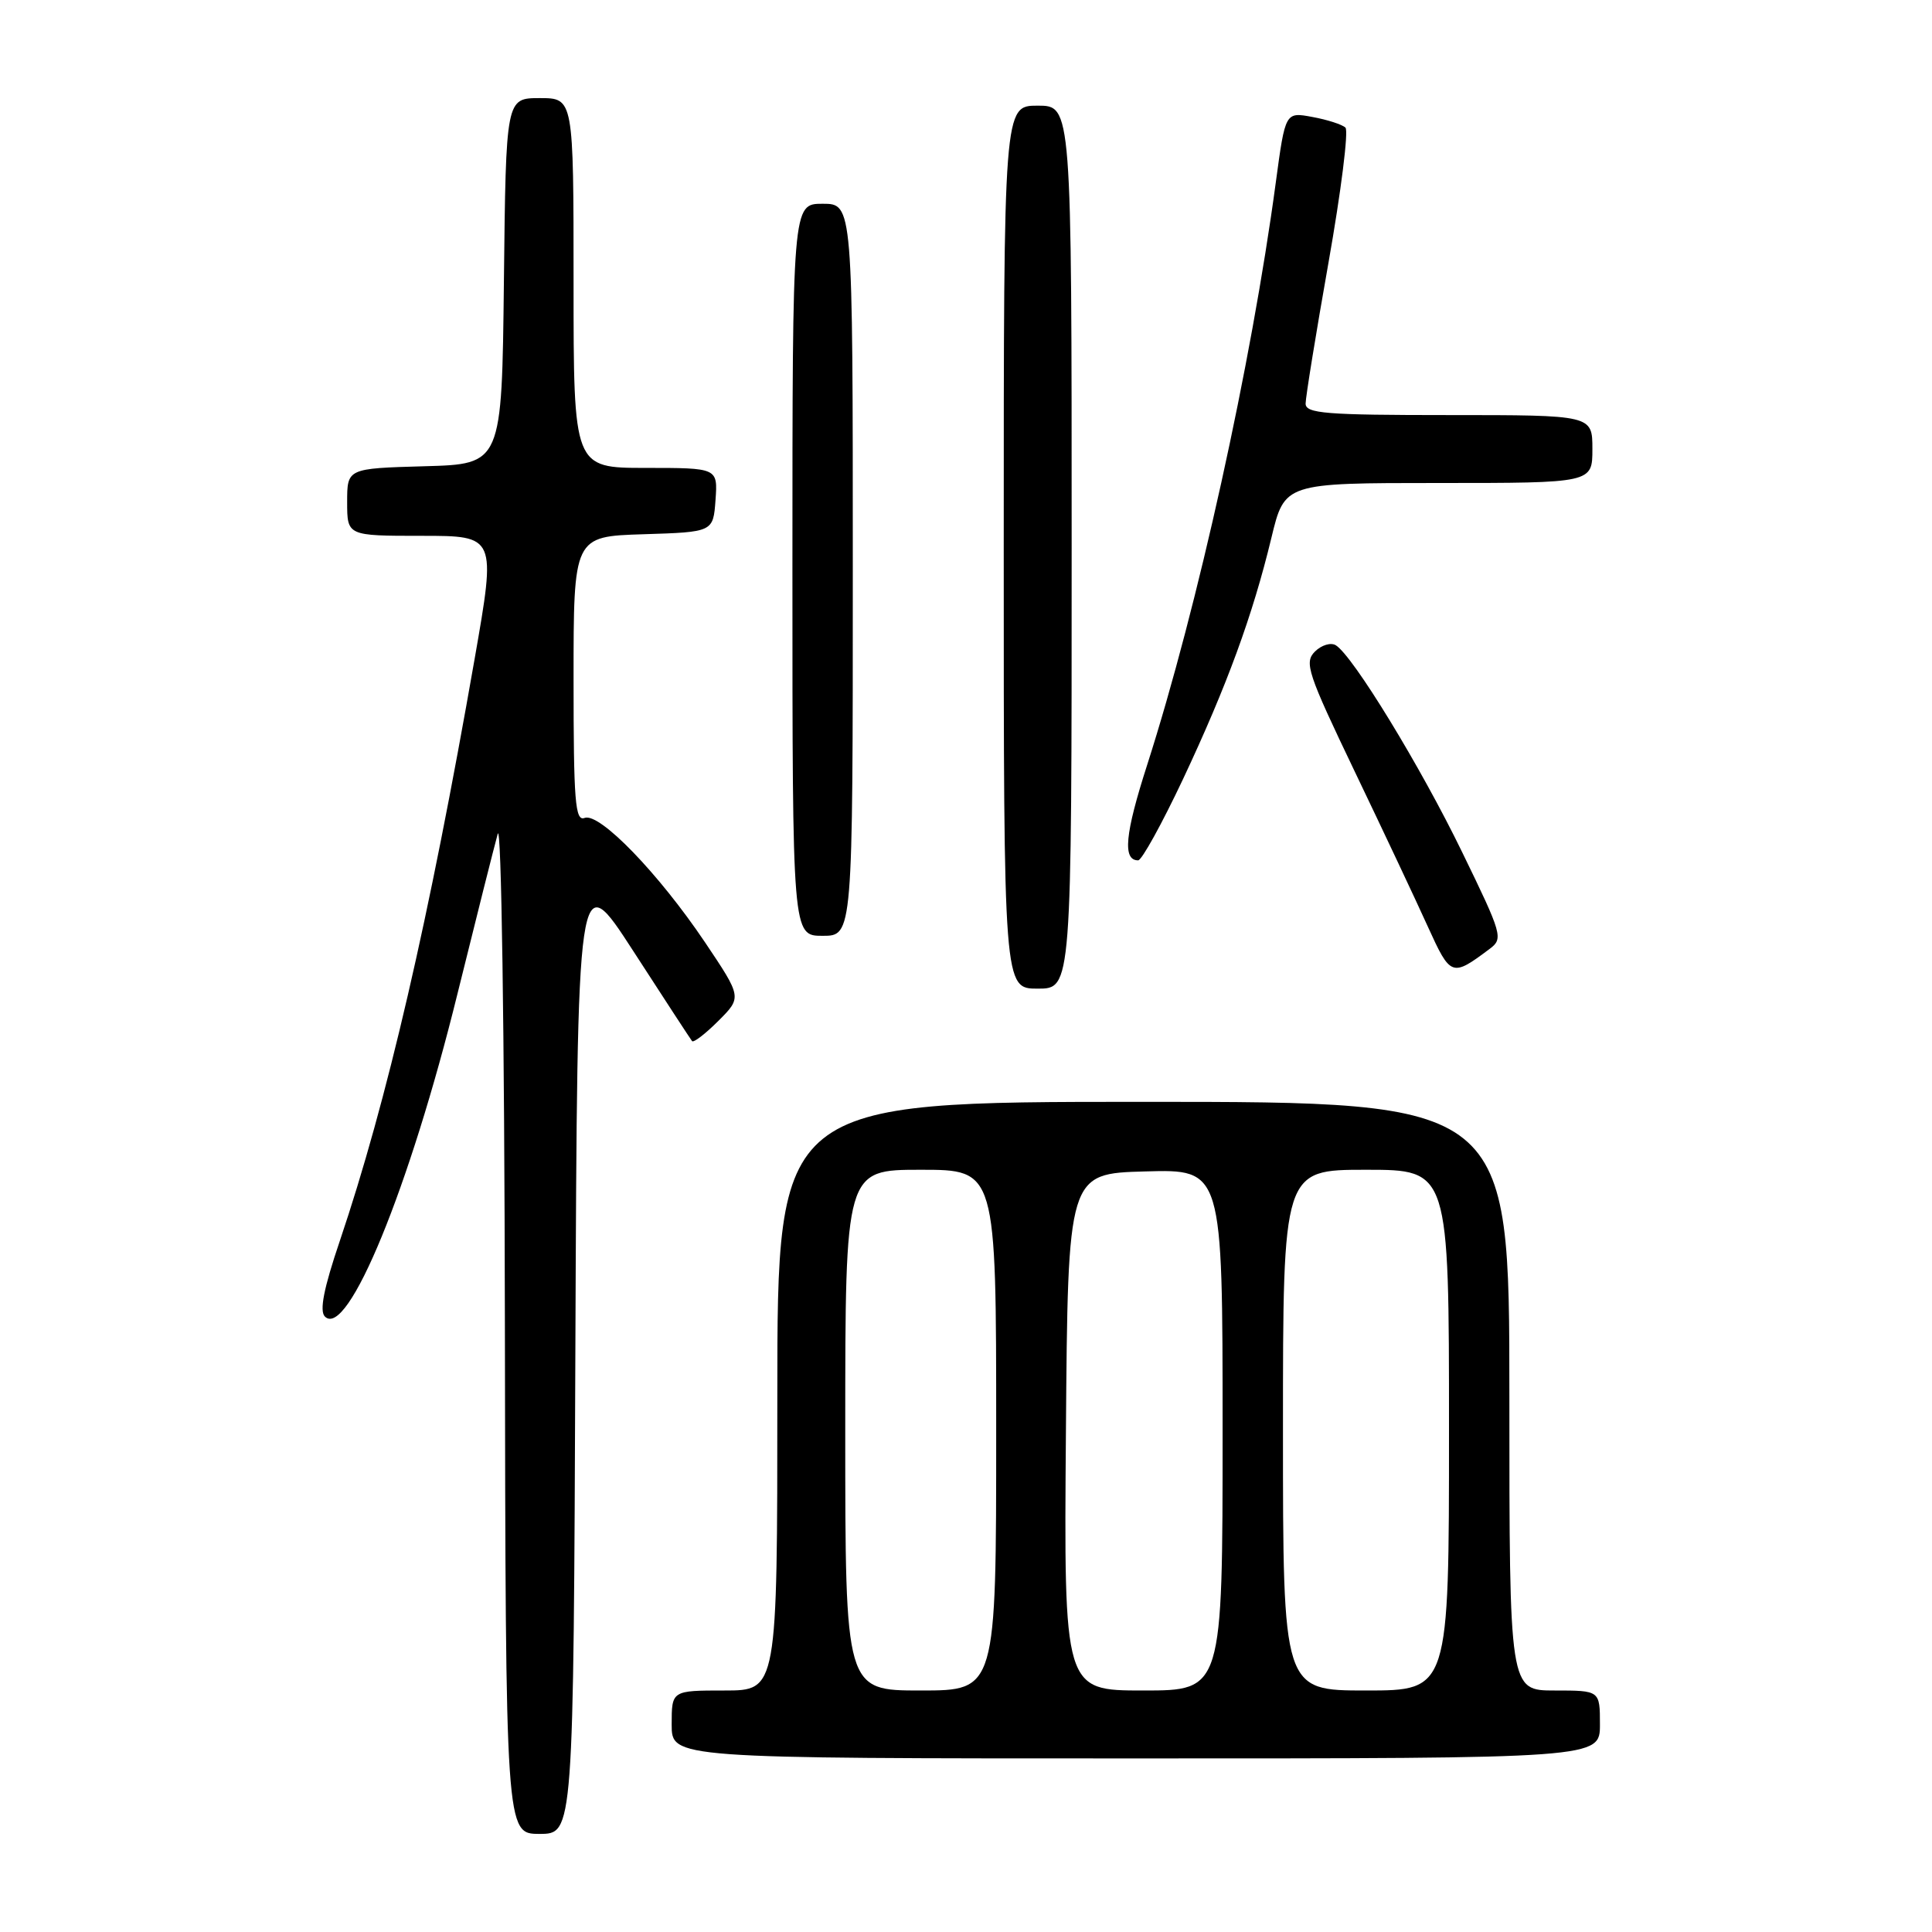 <?xml version="1.0" encoding="UTF-8" standalone="no"?>
<!DOCTYPE svg PUBLIC "-//W3C//DTD SVG 1.1//EN" "http://www.w3.org/Graphics/SVG/1.1/DTD/svg11.dtd" >
<svg xmlns="http://www.w3.org/2000/svg" xmlns:xlink="http://www.w3.org/1999/xlink" version="1.1" viewBox="0 0 256 256">
 <g >
 <path fill="currentColor"
d=" M 76.24 178.78 C 76.50 114.57 76.50 114.57 83.92 126.03 C 88.00 132.34 91.50 137.70 91.70 137.95 C 91.90 138.20 93.47 136.99 95.19 135.27 C 98.31 132.15 98.31 132.15 93.41 124.85 C 87.26 115.71 79.43 107.62 77.46 108.38 C 76.21 108.86 76.00 106.18 76.00 90.01 C 76.00 71.08 76.00 71.08 85.25 70.79 C 94.50 70.50 94.50 70.50 94.81 66.25 C 95.11 62.00 95.11 62.00 85.56 62.00 C 76.00 62.00 76.00 62.00 76.00 37.50 C 76.00 13.00 76.00 13.00 71.52 13.00 C 67.04 13.00 67.04 13.00 66.77 37.25 C 66.50 61.50 66.50 61.50 56.25 61.78 C 46.00 62.07 46.00 62.07 46.00 66.53 C 46.00 71.00 46.00 71.00 55.87 71.00 C 65.74 71.00 65.74 71.00 62.90 87.25 C 56.84 121.90 51.27 145.95 45.02 164.45 C 42.89 170.73 42.31 173.71 43.05 174.45 C 46.06 177.44 54.27 157.45 60.64 131.59 C 63.10 121.64 65.49 112.15 65.95 110.50 C 66.43 108.78 66.84 136.44 66.90 175.25 C 67.00 243.00 67.00 243.00 71.49 243.00 C 75.99 243.00 75.99 243.00 76.24 178.78 Z  M 212.00 228.50 C 212.00 224.00 212.00 224.00 206.00 224.00 C 200.00 224.00 200.00 224.00 200.00 185.00 C 200.00 146.00 200.00 146.00 151.50 146.00 C 103.00 146.00 103.00 146.00 103.00 185.00 C 103.00 224.00 103.00 224.00 96.00 224.00 C 89.00 224.00 89.00 224.00 89.00 228.50 C 89.00 233.00 89.00 233.00 150.50 233.00 C 212.00 233.00 212.00 233.00 212.00 228.50 Z  M 142.00 72.50 C 142.00 14.00 142.00 14.00 137.50 14.00 C 133.00 14.00 133.00 14.00 133.00 72.50 C 133.00 131.00 133.00 131.00 137.50 131.00 C 142.00 131.00 142.00 131.00 142.00 72.50 Z  M 197.39 125.73 C 199.21 124.37 199.07 123.86 193.74 112.91 C 188.23 101.56 179.28 86.91 177.00 85.50 C 176.35 85.10 175.10 85.47 174.23 86.34 C 172.79 87.78 173.26 89.19 179.50 102.21 C 183.27 110.07 187.63 119.32 189.19 122.77 C 192.22 129.43 192.37 129.49 197.39 125.73 Z  M 113.00 75.50 C 113.00 27.00 113.00 27.00 109.00 27.00 C 105.00 27.00 105.00 27.00 105.00 75.50 C 105.00 124.00 105.00 124.00 109.00 124.00 C 113.00 124.00 113.00 124.00 113.00 75.50 Z  M 156.75 103.25 C 162.56 90.90 165.98 81.58 168.47 71.25 C 170.22 64.00 170.22 64.00 190.61 64.00 C 211.00 64.00 211.00 64.00 211.00 59.50 C 211.00 55.00 211.00 55.00 192.00 55.00 C 175.66 55.00 173.00 54.79 173.00 53.48 C 173.00 52.64 174.36 44.24 176.03 34.81 C 177.70 25.38 178.71 17.33 178.28 16.91 C 177.85 16.50 175.88 15.86 173.90 15.50 C 170.31 14.83 170.31 14.83 169.05 24.17 C 165.82 48.23 158.71 80.44 152.01 101.34 C 149.05 110.54 148.73 114.00 150.81 114.00 C 151.29 114.00 153.96 109.16 156.75 103.25 Z  M 112.00 189.50 C 112.00 155.00 112.00 155.00 122.00 155.00 C 132.00 155.00 132.00 155.00 132.00 189.50 C 132.00 224.00 132.00 224.00 122.00 224.00 C 112.00 224.00 112.00 224.00 112.00 189.50 Z  M 141.24 189.75 C 141.50 155.50 141.50 155.50 151.75 155.22 C 162.00 154.93 162.00 154.93 162.00 189.47 C 162.00 224.00 162.00 224.00 151.49 224.00 C 140.97 224.00 140.97 224.00 141.24 189.75 Z  M 170.00 189.50 C 170.00 155.00 170.00 155.00 181.00 155.00 C 192.00 155.00 192.00 155.00 192.00 189.50 C 192.00 224.00 192.00 224.00 181.00 224.00 C 170.00 224.00 170.00 224.00 170.00 189.50 Z "/>
</g>
</svg>